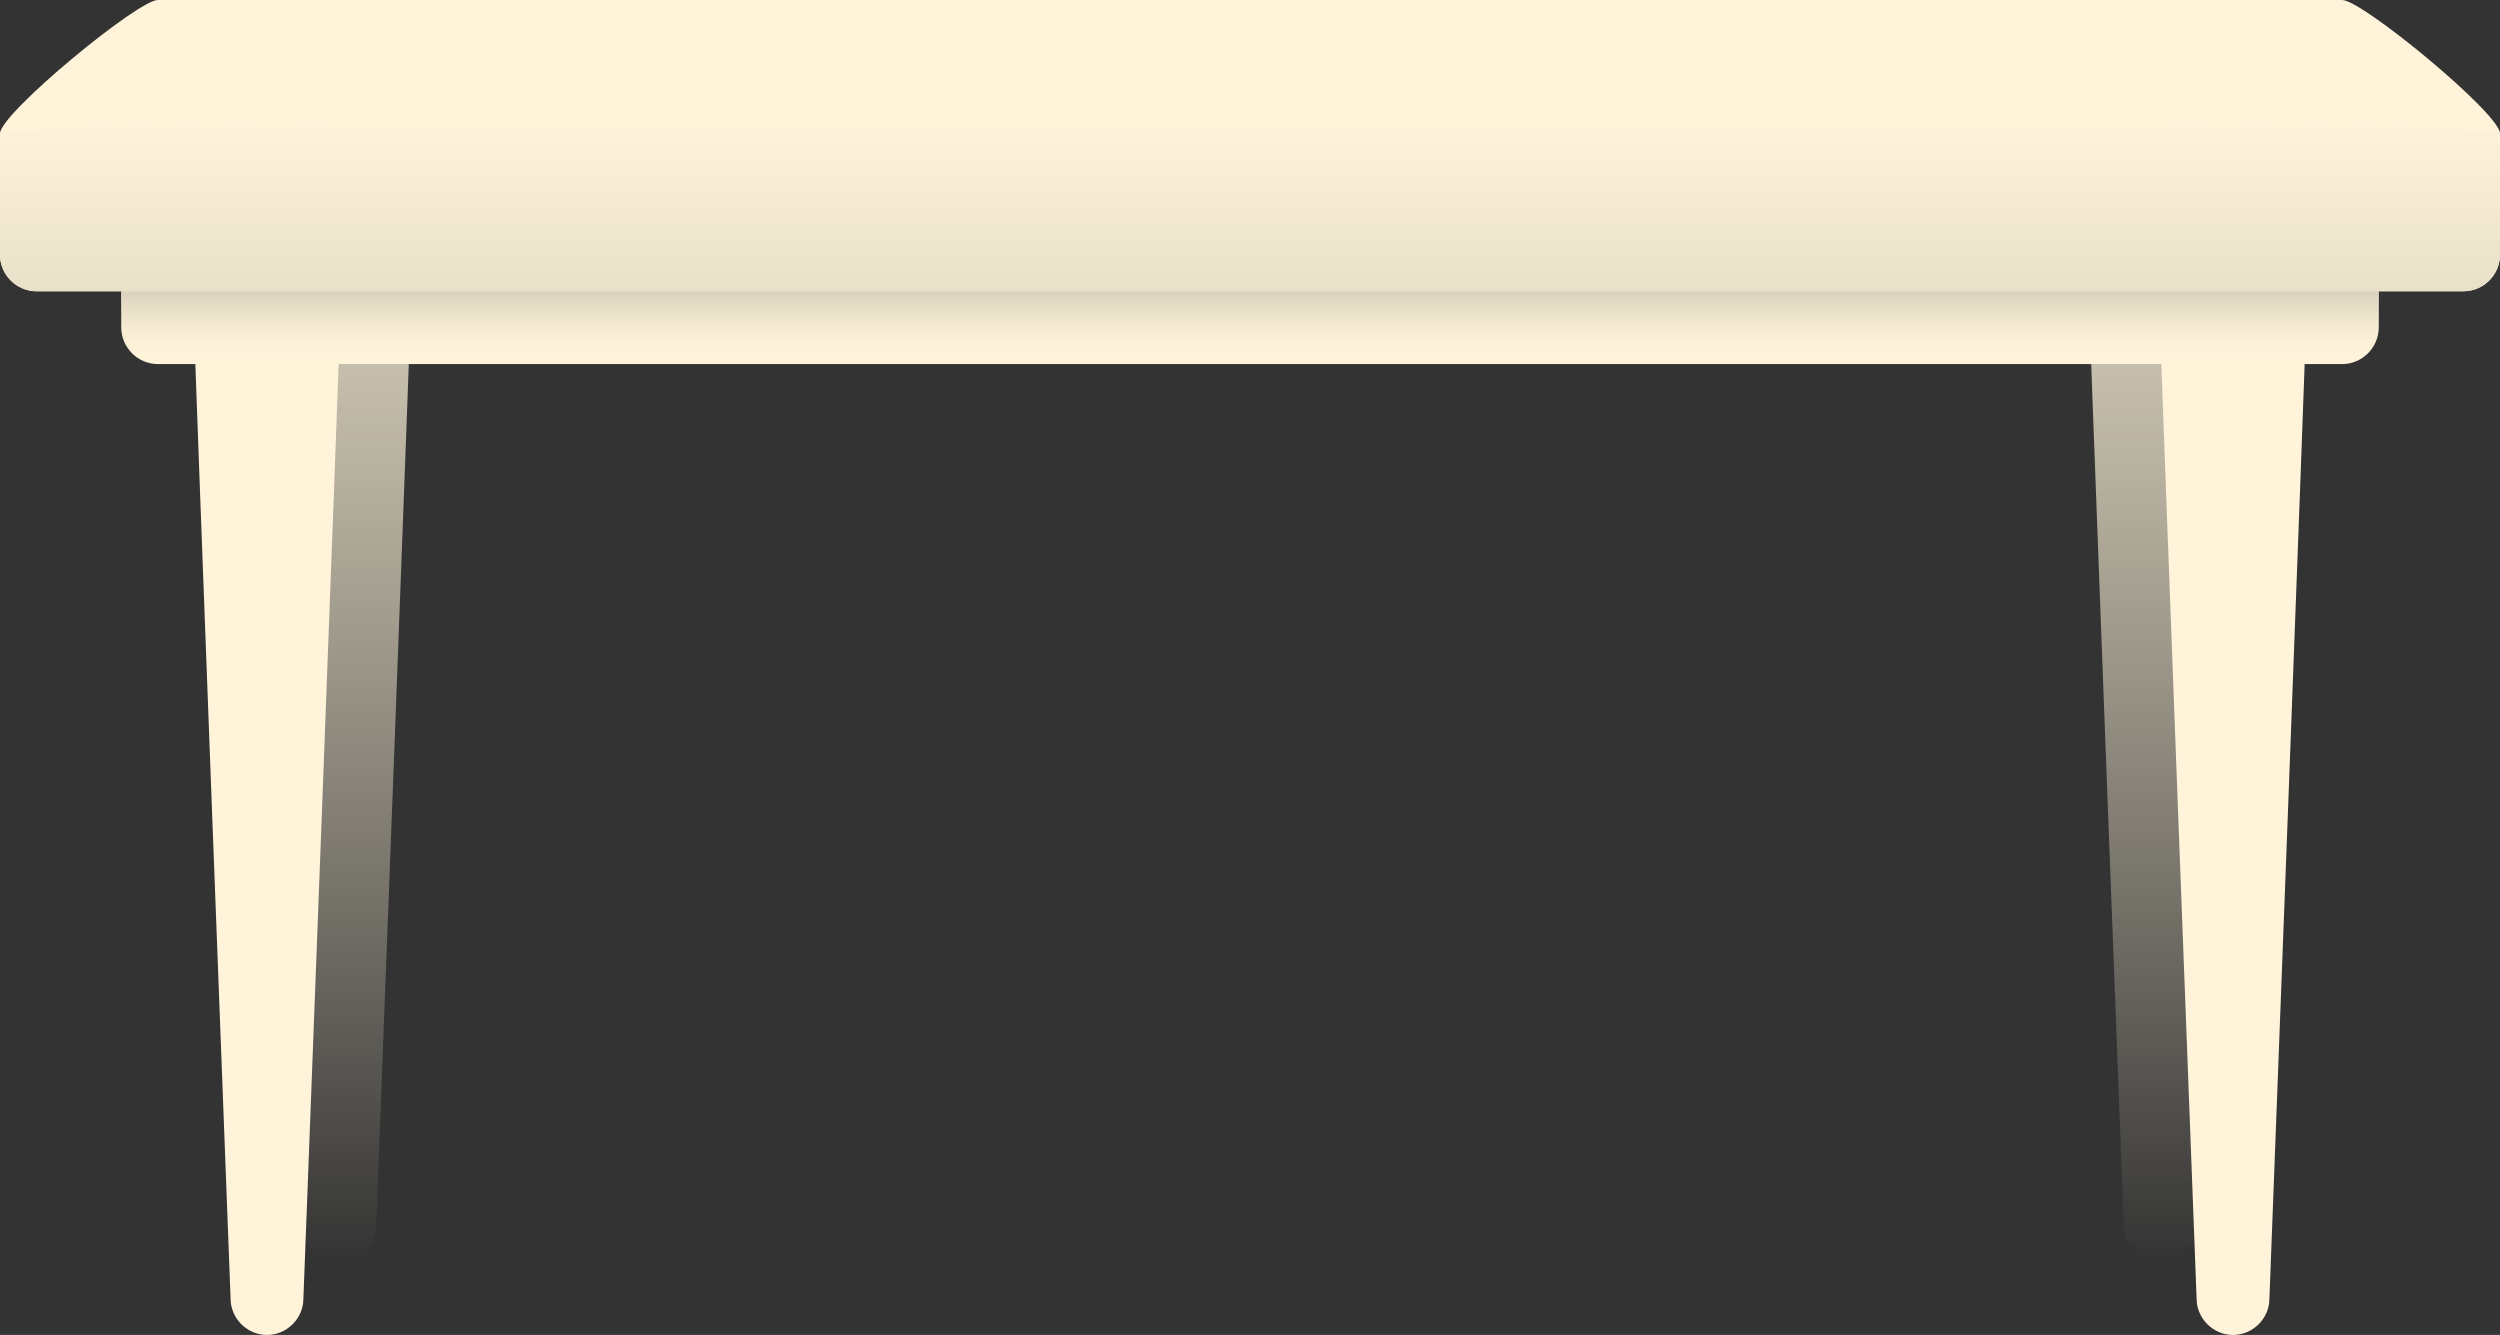 <?xml version="1.0" encoding="utf-8"?>
<!-- Generator: Adobe Illustrator 19.0.0, SVG Export Plug-In . SVG Version: 6.00 Build 0)  -->
<svg version="1.1" id="Layer_1" xmlns="http://www.w3.org/2000/svg" xmlns:xlink="http://www.w3.org/1999/xlink" x="0px" y="0px"
	 viewBox="0 0 515 275" style="enable-background:new 0 0 515 275;" xml:space="preserve">
<rect x="0" y="0" width="515" height="275" fill="#333333" stroke="none"/>
<style type="text/css">
	.st0{fill:url(#XMLID_28_);}
	.st1{fill:url(#XMLID_29_);}
	.st2{fill:#FFF4DA;}
	.st3{fill:url(#XMLID_30_);}
	.st4{fill:url(#XMLID_31_);}
</style>
<linearGradient id="XMLID_28_" gradientUnits="userSpaceOnUse" x1="70" y1="260" x2="70" y2="45">
	<stop  offset="0" style="stop-color:#FFF4DA;stop-opacity:0"/>
	<stop  offset="1" style="stop-color:#D8D0BB"/>
</linearGradient>
<path id="XMLID_297_" class="st0" d="M77.5,45c-4.1,0-10.9,0-15,0c-4.1,0-7.5,3.4-7.5,7.5c0,4.1,7.5,200,7.5,200
	c0,4.1,3.4,7.5,7.5,7.5c4.1,0,7.5-3.4,7.5-7.5c0,0,7.5-195.9,7.5-200C85,48.4,81.6,45,77.5,45z"/>
<linearGradient id="XMLID_29_" gradientUnits="userSpaceOnUse" x1="445" y1="260" x2="445" y2="45">
	<stop  offset="0" style="stop-color:#FFF4DA;stop-opacity:0"/>
	<stop  offset="1" style="stop-color:#D8D0BB"/>
</linearGradient>
<path id="XMLID_296_" class="st1" d="M452.5,45c-4.1,0-10.9,0-15,0c-4.1,0-7.5,3.4-7.5,7.5c0,4.1,7.5,200,7.5,200
	c0,4.1,3.4,7.5,7.5,7.5c4.1,0,7.5-3.4,7.5-7.5c0,0,7.5-195.9,7.5-200C460,48.4,456.6,45,452.5,45z"/>
<path id="XMLID_295_" class="st2" d="M62.5,60c-4.1,0-10.9,0-15,0c-4.1,0-7.5,3.4-7.5,7.5c0,4.1,7.5,200,7.5,200
	c0,4.1,3.4,7.5,7.5,7.5c4.1,0,7.5-3.4,7.5-7.5c0,0,7.5-195.9,7.5-200C70,63.4,66.6,60,62.5,60z"/>
<path id="XMLID_294_" class="st2" d="M467.5,60c-4.1,0-10.9,0-15,0c-4.1,0-7.5,3.4-7.5,7.5c0,4.1,7.5,200,7.5,200
	c0,4.1,3.4,7.5,7.5,7.5c4.1,0,7.5-3.4,7.5-7.5c0,0,7.5-195.9,7.5-200C475,63.4,471.6,60,467.5,60z"/>
<g id="XMLID_290_">
	<path id="XMLID_293_" class="st2" d="M490,52.5c0-4.1-3.4-7.5-7.5-7.5s-445.9,0-450,0S25,48.4,25,52.5s0,10.9,0,15s3.4,7.5,7.5,7.5
		s445.9,0,450,0s7.5-3.4,7.5-7.5S490,56.6,490,52.5z"/>
	<path id="XMLID_292_" class="st2" d="M482.5,0c-4.1,0-445.9,0-450,0S0,23.4,0,27.5c0,4.1,0,20.9,0,25S3.4,60,7.5,60s495.9,0,500,0
		s7.5-3.4,7.5-7.5s0-20.9,0-25C515,23.4,486.6,0,482.5,0z"/>
	<linearGradient id="XMLID_30_" gradientUnits="userSpaceOnUse" x1="257.5" y1="60" x2="257.5" y2="24.393">
		<stop  offset="0" style="stop-color:#E9E0C9"/>
		<stop  offset="1" style="stop-color:#FFF4DA"/>
	</linearGradient>
	<path id="XMLID_291_" class="st3" d="M0,27.5c0,4.1,0,20.9,0,25S3.4,60,7.5,60s495.9,0,500,0s7.5-3.4,7.5-7.5s0-20.9,0-25
		C515,23.4,0,23.4,0,27.5z"/>
	<linearGradient id="XMLID_31_" gradientUnits="userSpaceOnUse" x1="257.5" y1="75" x2="257.5" y2="60">
		<stop  offset="0" style="stop-color:#FFF4DA;stop-opacity:0"/>
		<stop  offset="1" style="stop-color:#D8D0BB"/>
	</linearGradient>
	<path id="XMLID_418_" class="st4" d="M25,67.5c0,4.1,3.4,7.5,7.5,7.5s445.9,0,450,0s7.5-3.4,7.5-7.5c0-2.1,0-4.8,0-7.5
		c-77.3,0-387.7,0-465,0C25,62.7,25,65.4,25,67.5z"/>
</g>
</svg>
